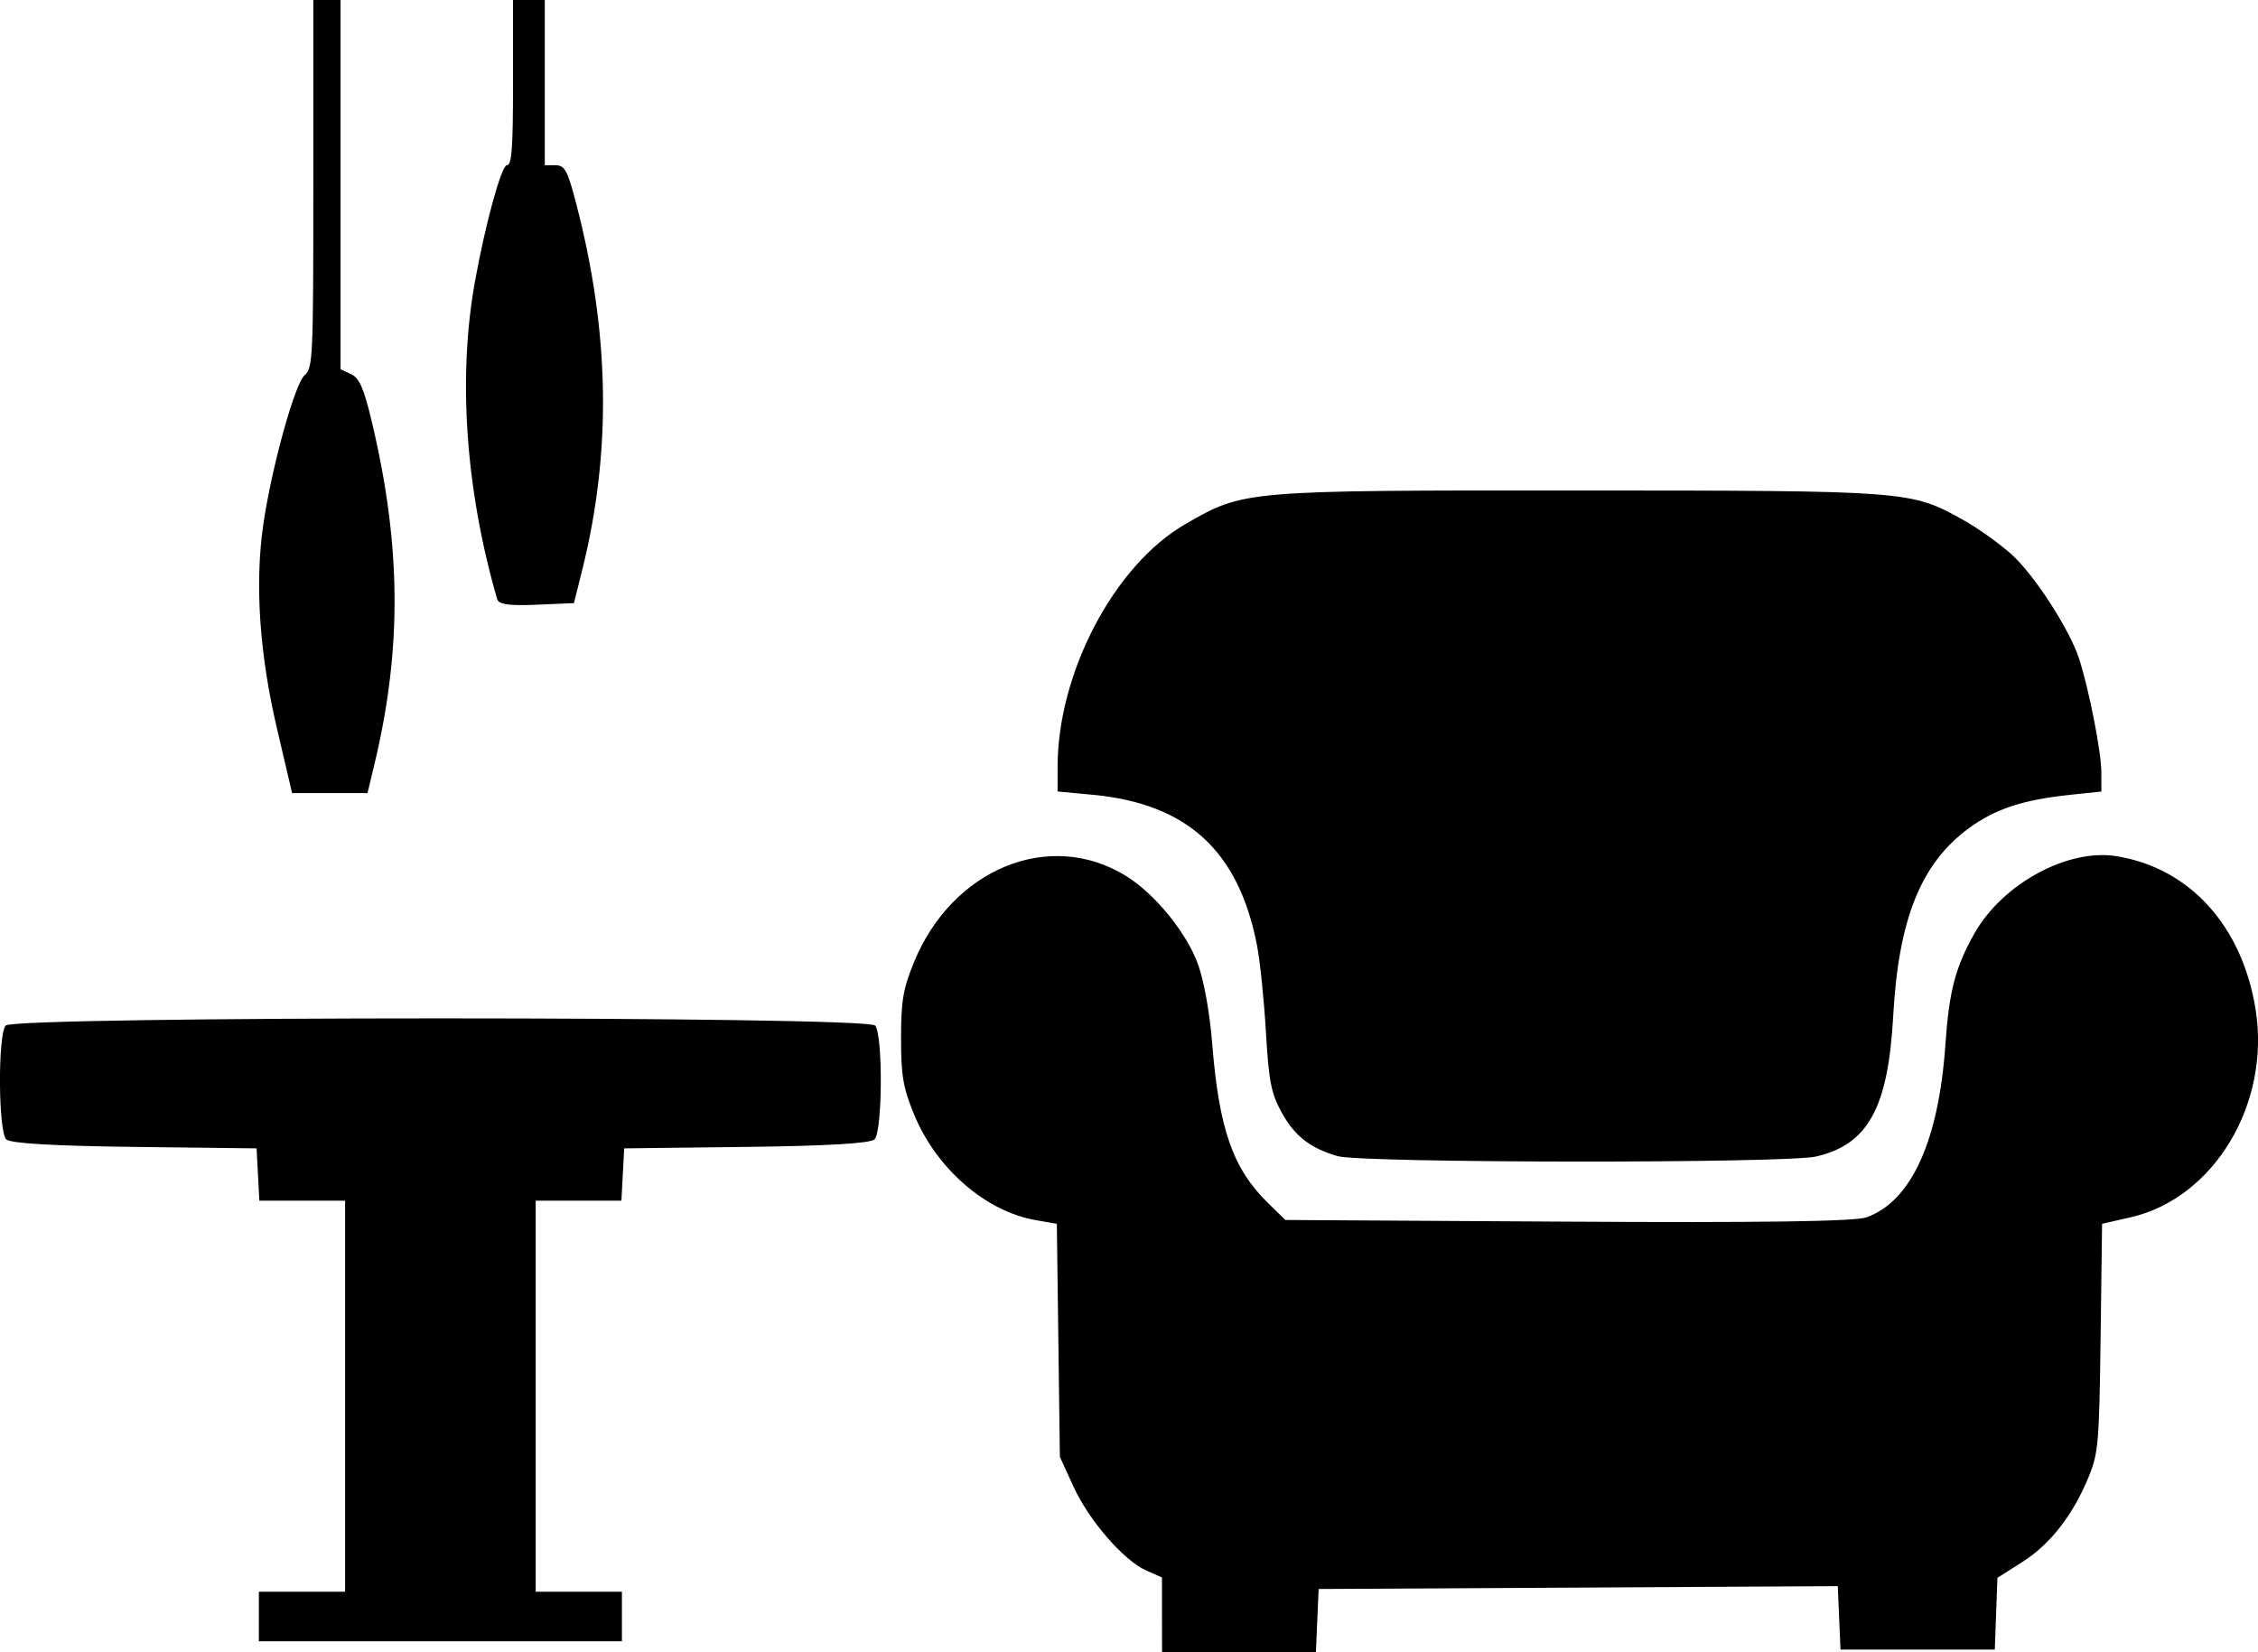 <?xml version="1.0" encoding="UTF-8" standalone="no"?>
<svg
   xmlns:dc="http://purl.org/dc/elements/1.1/"
   xmlns:cc="http://creativecommons.org/ns#"
   xmlns:rdf="http://www.w3.org/1999/02/22-rdf-syntax-ns#"
   xmlns:svg="http://www.w3.org/2000/svg"
   xmlns="http://www.w3.org/2000/svg"
   xmlns:sodipodi="http://sodipodi.sourceforge.net/DTD/sodipodi-0.dtd"
   xmlns:inkscape="http://www.inkscape.org/namespaces/inkscape"
   xml:space="preserve"
   width="37.066mm"
   height="27.123mm"
   version="1.1"
   style="clip-rule:evenodd;fill-rule:evenodd;image-rendering:optimizeQuality;shape-rendering:geometricPrecision;text-rendering:geometricPrecision"
   viewBox="0 0 125.121 91.557"
   id="svg323"
   sodipodi:docname="мебель.svg"
   inkscape:version="1.0 (4035a4fb49, 2020-05-01)"><sodipodi:namedview
   inkscape:document-rotation="0"
   pagecolor="#ffffff"
   bordercolor="#666666"
   borderopacity="1"
   objecttolerance="10"
   gridtolerance="10"
   guidetolerance="10"
   inkscape:pageopacity="0"
   inkscape:pageshadow="2"
   inkscape:window-width="1920"
   inkscape:window-height="1018"
   id="namedview325"
   showgrid="false"
   inkscape:zoom="5.6774848"
   inkscape:cx="87.152893"
   inkscape:cy="42.639305"
   inkscape:window-x="-6"
   inkscape:window-y="-6"
   inkscape:window-maximized="1"
   inkscape:current-layer="svg323" />
 <defs
   id="defs317">
  <style
   type="text/css"
   id="style315">
   <![CDATA[
    .fil0 {fill:black}
   ]]>
  </style>
 </defs>
 
<path
   id="path8"
   d="m 64.388,89.482 v -2.075 l -0.865,-0.38 c -1.25,-0.548 -3.186,-2.783 -4.048,-4.672 l -0.745,-1.632 -0.084,-6.455 -0.084,-6.455 -1.173,-0.205 c -2.797,-0.49 -5.537,-2.887 -6.763,-5.917 -0.585,-1.446 -0.697,-2.113 -0.697,-4.163 0,-2.05 0.112,-2.718 0.697,-4.163 2.115,-5.226 7.539,-7.448 11.776,-4.824 1.608,0.996 3.373,3.171 3.994,4.922 0.327,0.922 0.642,2.694 0.773,4.338 0.376,4.75 1.146,6.956 3.09,8.855 l 0.966,0.944 15.631,0.093 c 10.687,0.064 15.926,-0.011 16.563,-0.237 2.488,-0.882 4.017,-4.237 4.384,-9.622 0.198,-2.901 0.555,-4.261 1.609,-6.119 1.556,-2.745 5.167,-4.708 7.864,-4.274 4.051,0.652 6.96,3.849 7.709,8.472 0.849,5.237 -2.296,10.479 -6.921,11.538 l -1.583,0.362 -0.082,6.302 c -0.076,5.853 -0.123,6.403 -0.661,7.717 -0.866,2.117 -2.123,3.732 -3.671,4.716 l -1.385,0.88 -0.073,1.988 -0.073,1.988 h -4.275 -4.275 l -0.075,-1.757 -0.075,-1.757 -14.384,0.079 -14.384,0.079 -0.075,1.755 -0.075,1.755 h -4.263 -4.263 z m -50.043,0.091 v -1.373 h 2.389 2.389 V 77.366 66.532 H 16.748 14.372 l -0.077,-1.45 -0.077,-1.45 -6.769,-0.081 c -4.48,-0.054 -6.882,-0.195 -7.104,-0.419 -0.442,-0.445 -0.47,-5.775 -0.033,-6.306 0.438,-0.531 47.745,-0.531 48.182,0 0.437,0.53 0.409,5.86 -0.033,6.306 -0.222,0.223 -2.624,0.365 -7.104,0.419 l -6.769,0.081 -0.077,1.45 -0.077,1.45 h -2.375 -2.375 v 10.834 10.834 h 2.389 2.389 v 1.373 1.373 H 24.404 14.345 Z M 74.125,64.062 c -1.52,-0.434 -2.398,-1.122 -3.117,-2.441 -0.575,-1.054 -0.699,-1.696 -0.861,-4.451 -0.104,-1.771 -0.326,-3.925 -0.494,-4.788 -1.016,-5.238 -3.865,-7.849 -9.1,-8.342 l -1.949,-0.183 v -1.36 c 0,-5.21 3.132,-11.171 7.063,-13.445 3.264,-1.888 3.19,-1.881 21.856,-1.874 18.268,0.007 18.351,0.013 21.258,1.629 0.786,0.437 1.985,1.289 2.665,1.895 1.253,1.116 3.222,4.149 3.758,5.788 0.54,1.652 1.231,5.158 1.235,6.27 l 0.004,1.1 -1.697,0.178 c -2.634,0.276 -4.168,0.778 -5.622,1.836 -2.673,1.947 -3.919,5.028 -4.218,10.431 -0.281,5.089 -1.396,7.116 -4.28,7.78 -1.671,0.385 -25.148,0.365 -26.502,-0.022 z M 15.346,40.362 c -0.967,-4.124 -1.23,-7.995 -0.764,-11.246 0.454,-3.161 1.747,-7.847 2.297,-8.324 0.46,-0.399 0.483,-0.906 0.483,-10.605 V 0 h 0.754 0.754 v 10.231 10.231 l 0.583,0.269 c 0.454,0.209 0.705,0.777 1.132,2.561 1.651,6.895 1.701,12.634 0.167,19.04 l -0.387,1.614 h -2.09 -2.09 z m 12.205,-7.16 c -1.755,-6.048 -2.192,-12.31 -1.229,-17.625 0.578,-3.193 1.465,-6.421 1.763,-6.421 0.274,0 0.343,-0.916 0.343,-4.578 V 0 h 0.88 0.88 v 4.578 4.578 h 0.594 c 0.514,0 0.668,0.285 1.149,2.135 1.868,7.183 1.97,13.754 0.316,20.357 l -0.443,1.771 -2.069,0.089 c -1.517,0.065 -2.1,-0.016 -2.183,-0.305 z"
   style="fill:#000000;stroke-width:0.277" /></svg>
